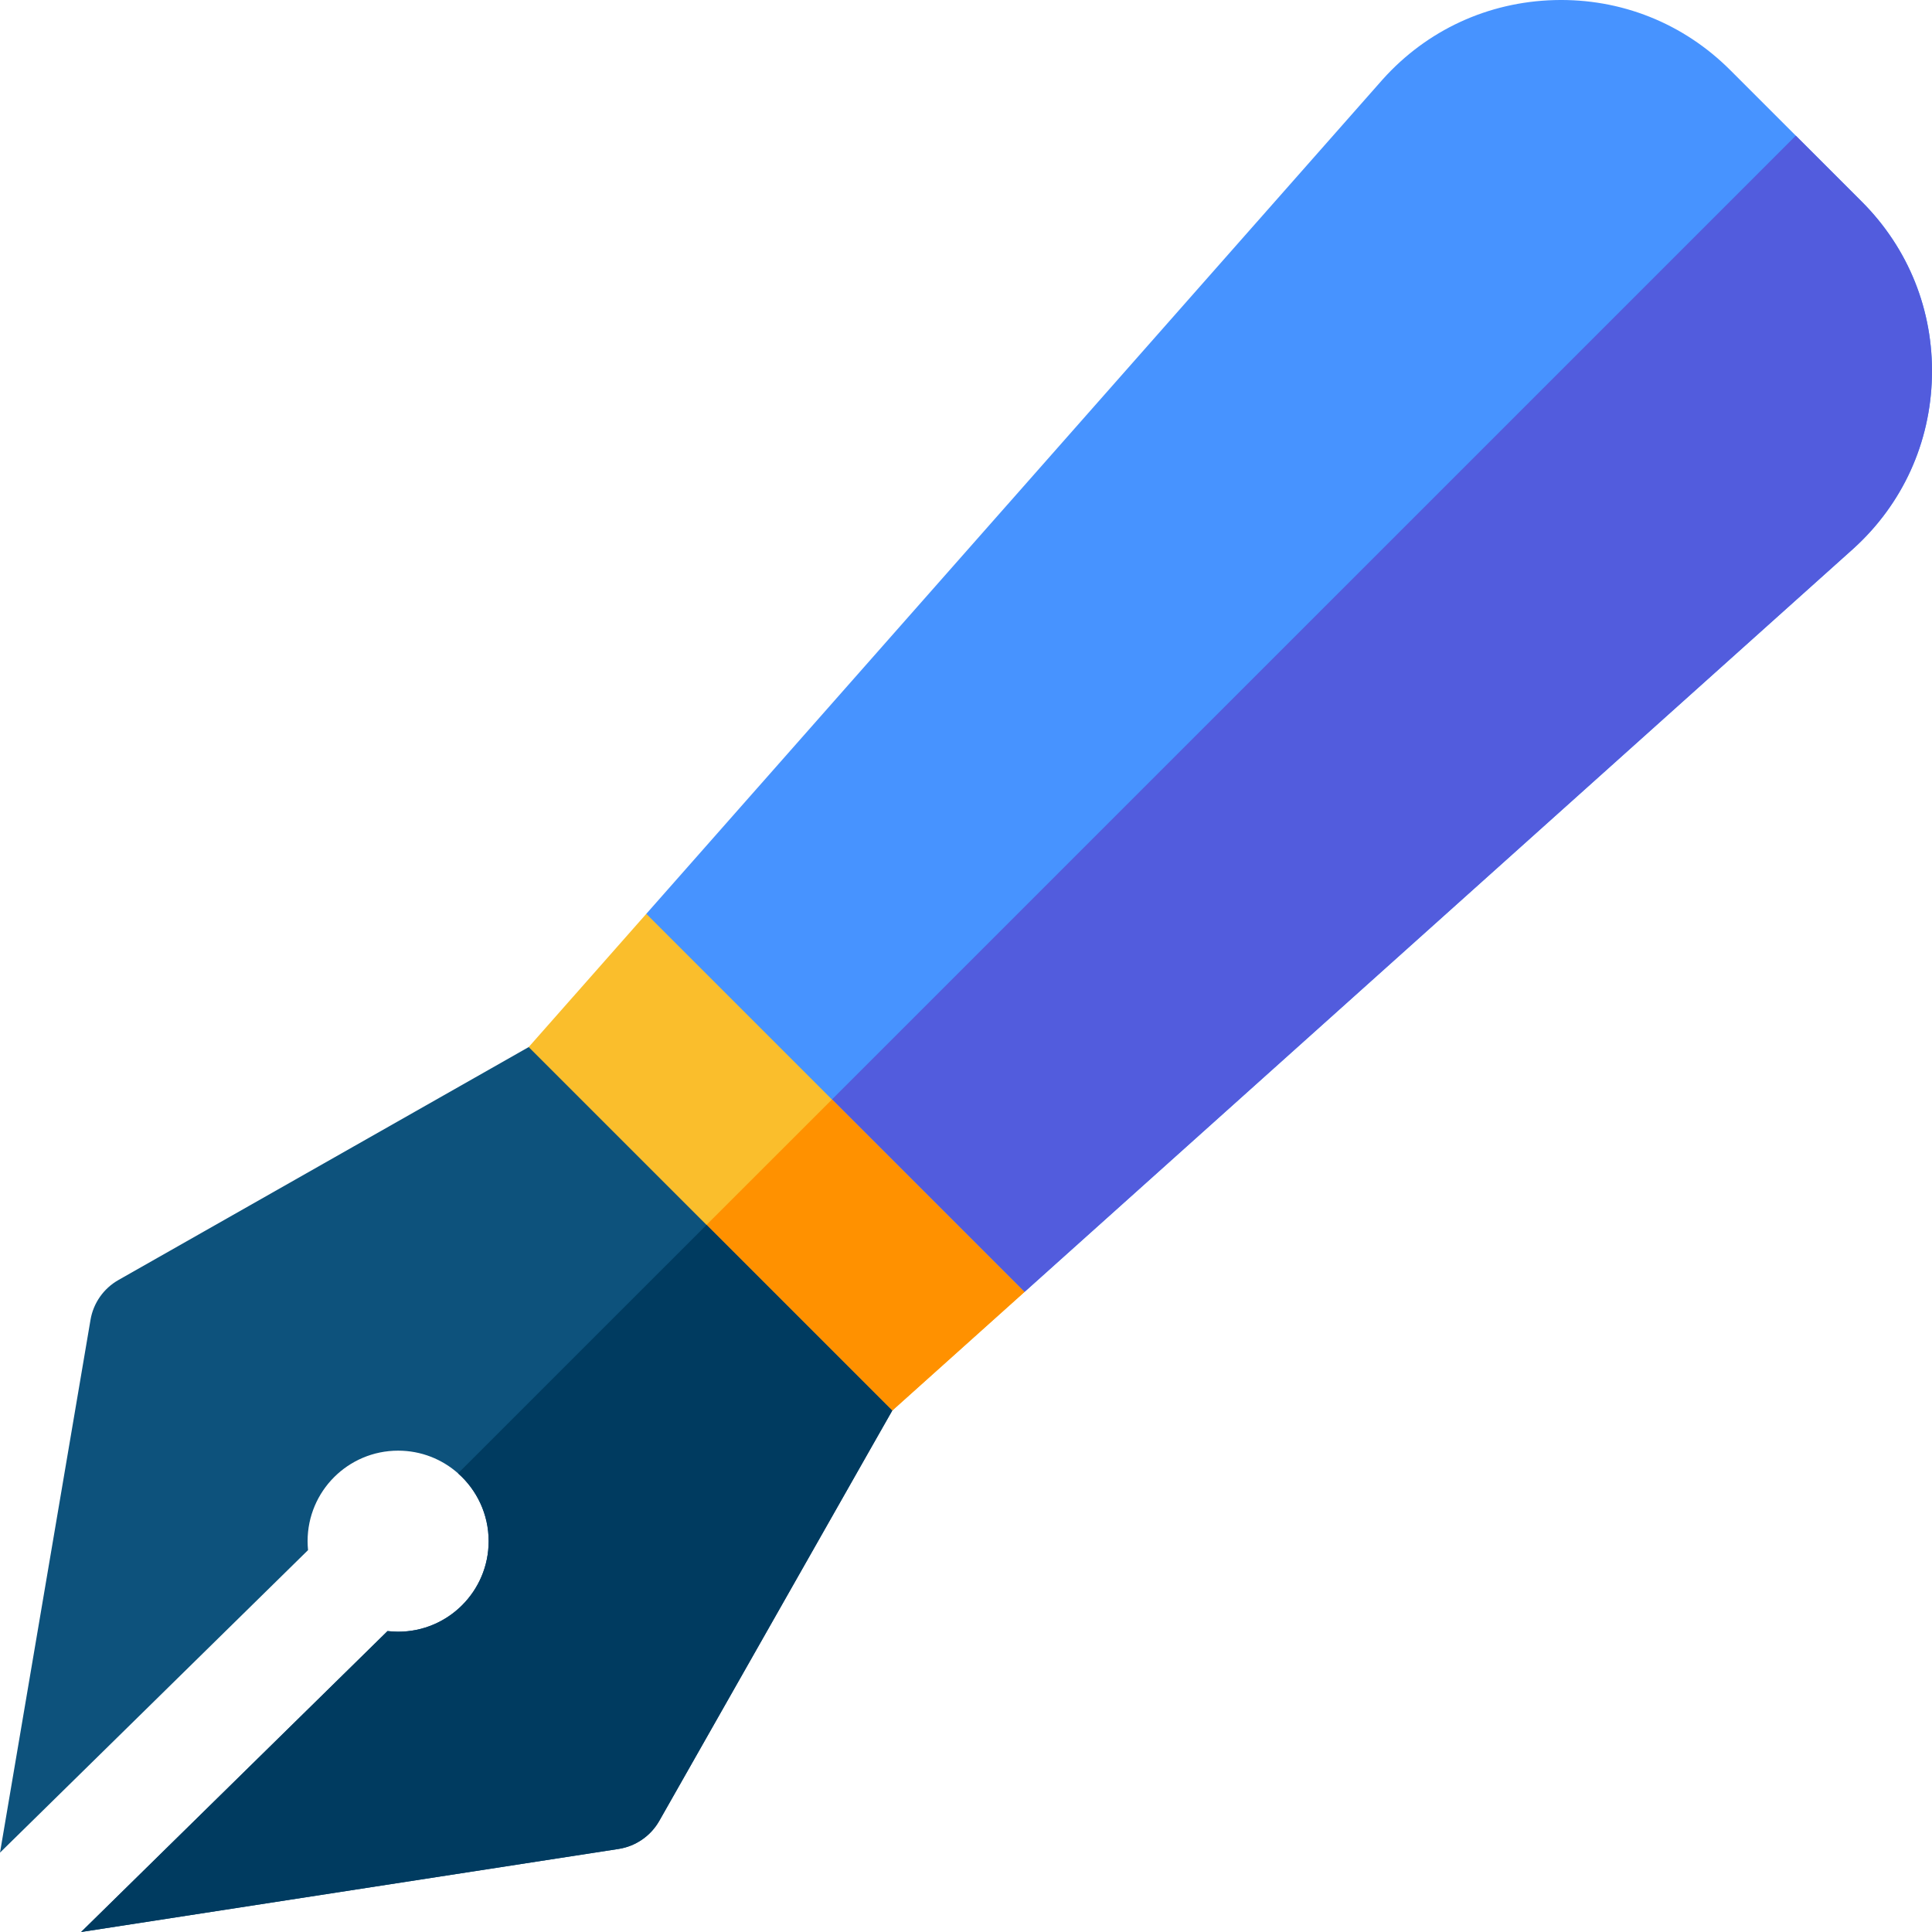 <svg id="Capa_1" enable-background="new 0 0 512 512" height="512" viewBox="0 0 512 512" width="512" xmlns="http://www.w3.org/2000/svg"><g><path d="m511.983 99.813c-.401 17.513-7.745 33.663-20.689 45.466l-219.798 197.111-26.13 8.897-8.917 22.543-57.609-38.743-.842-1.242-37.892-56.356 24.587-10.53 6.583-24.787 195.14-221.118c11.722-13.065 27.903-20.549 45.517-21.03 17.613-.481 34.175 6.122 46.629 18.585l34.836 34.836c12.383 12.384 18.986 28.855 18.585 46.368z" fill="#4793ff"/><path d="m511.983 99.813c-.401 17.513-7.745 33.663-20.689 45.466l-219.798 197.111-26.13 8.897-8.917 22.543-57.609-38.743-.842-1.242 297.906-297.893 17.493 17.493c12.384 12.384 18.987 28.855 18.586 46.368z" fill="#525cdd"/><path d="m271.496 342.39-35.047 31.439-57.609-38.743-.842-1.242-37.892-56.356 31.169-35.317 49.204 49.203z" fill="#fabe2c"/><path d="m271.496 342.39-35.047 31.439-57.609-38.743-.842-1.242 42.481-42.47z" fill="#ff9100"/><path d="m236.449 373.829-5.601 9.849-9.588 16.892-46.549 81.985c-2.274 3.988-6.242 6.733-10.78 7.434l-142.44 22.011 36.75-36.088 44.464-43.662c.912.1 1.854.17 2.805.17 13.245 0 23.986-10.74 23.986-23.995 0-7.154-3.136-13.576-8.105-17.974-4.228-3.737-9.789-6.011-15.88-6.011-13.255 0-23.996 10.74-23.996 23.985 0 .801.05 1.593.12 2.374l-45.045 44.244-36.59 35.927 23.986-141.196c.751-4.448 3.467-8.316 7.394-10.55l85.002-48.261 13.836-7.855 9.889-5.621 8.095 8.095 18.205 18.204 20.83 20.829 28.604 28.604 12.514 12.514z" fill="#0d527c"/><path d="m229.606 385.852-101.533-101.531" fill="none"/><path d="m236.449 373.829-5.601 9.849-9.588 16.892-46.549 81.985c-2.274 3.988-6.242 6.733-10.78 7.434l-142.44 22.011 36.75-36.088 44.464-43.662c.912.1 1.854.17 2.805.17 13.245 0 23.986-10.74 23.986-23.995 0-7.154-3.136-13.576-8.105-17.974l65.845-65.834 28.604 28.604 12.514 12.514z" fill="#003b60"/></g></svg>